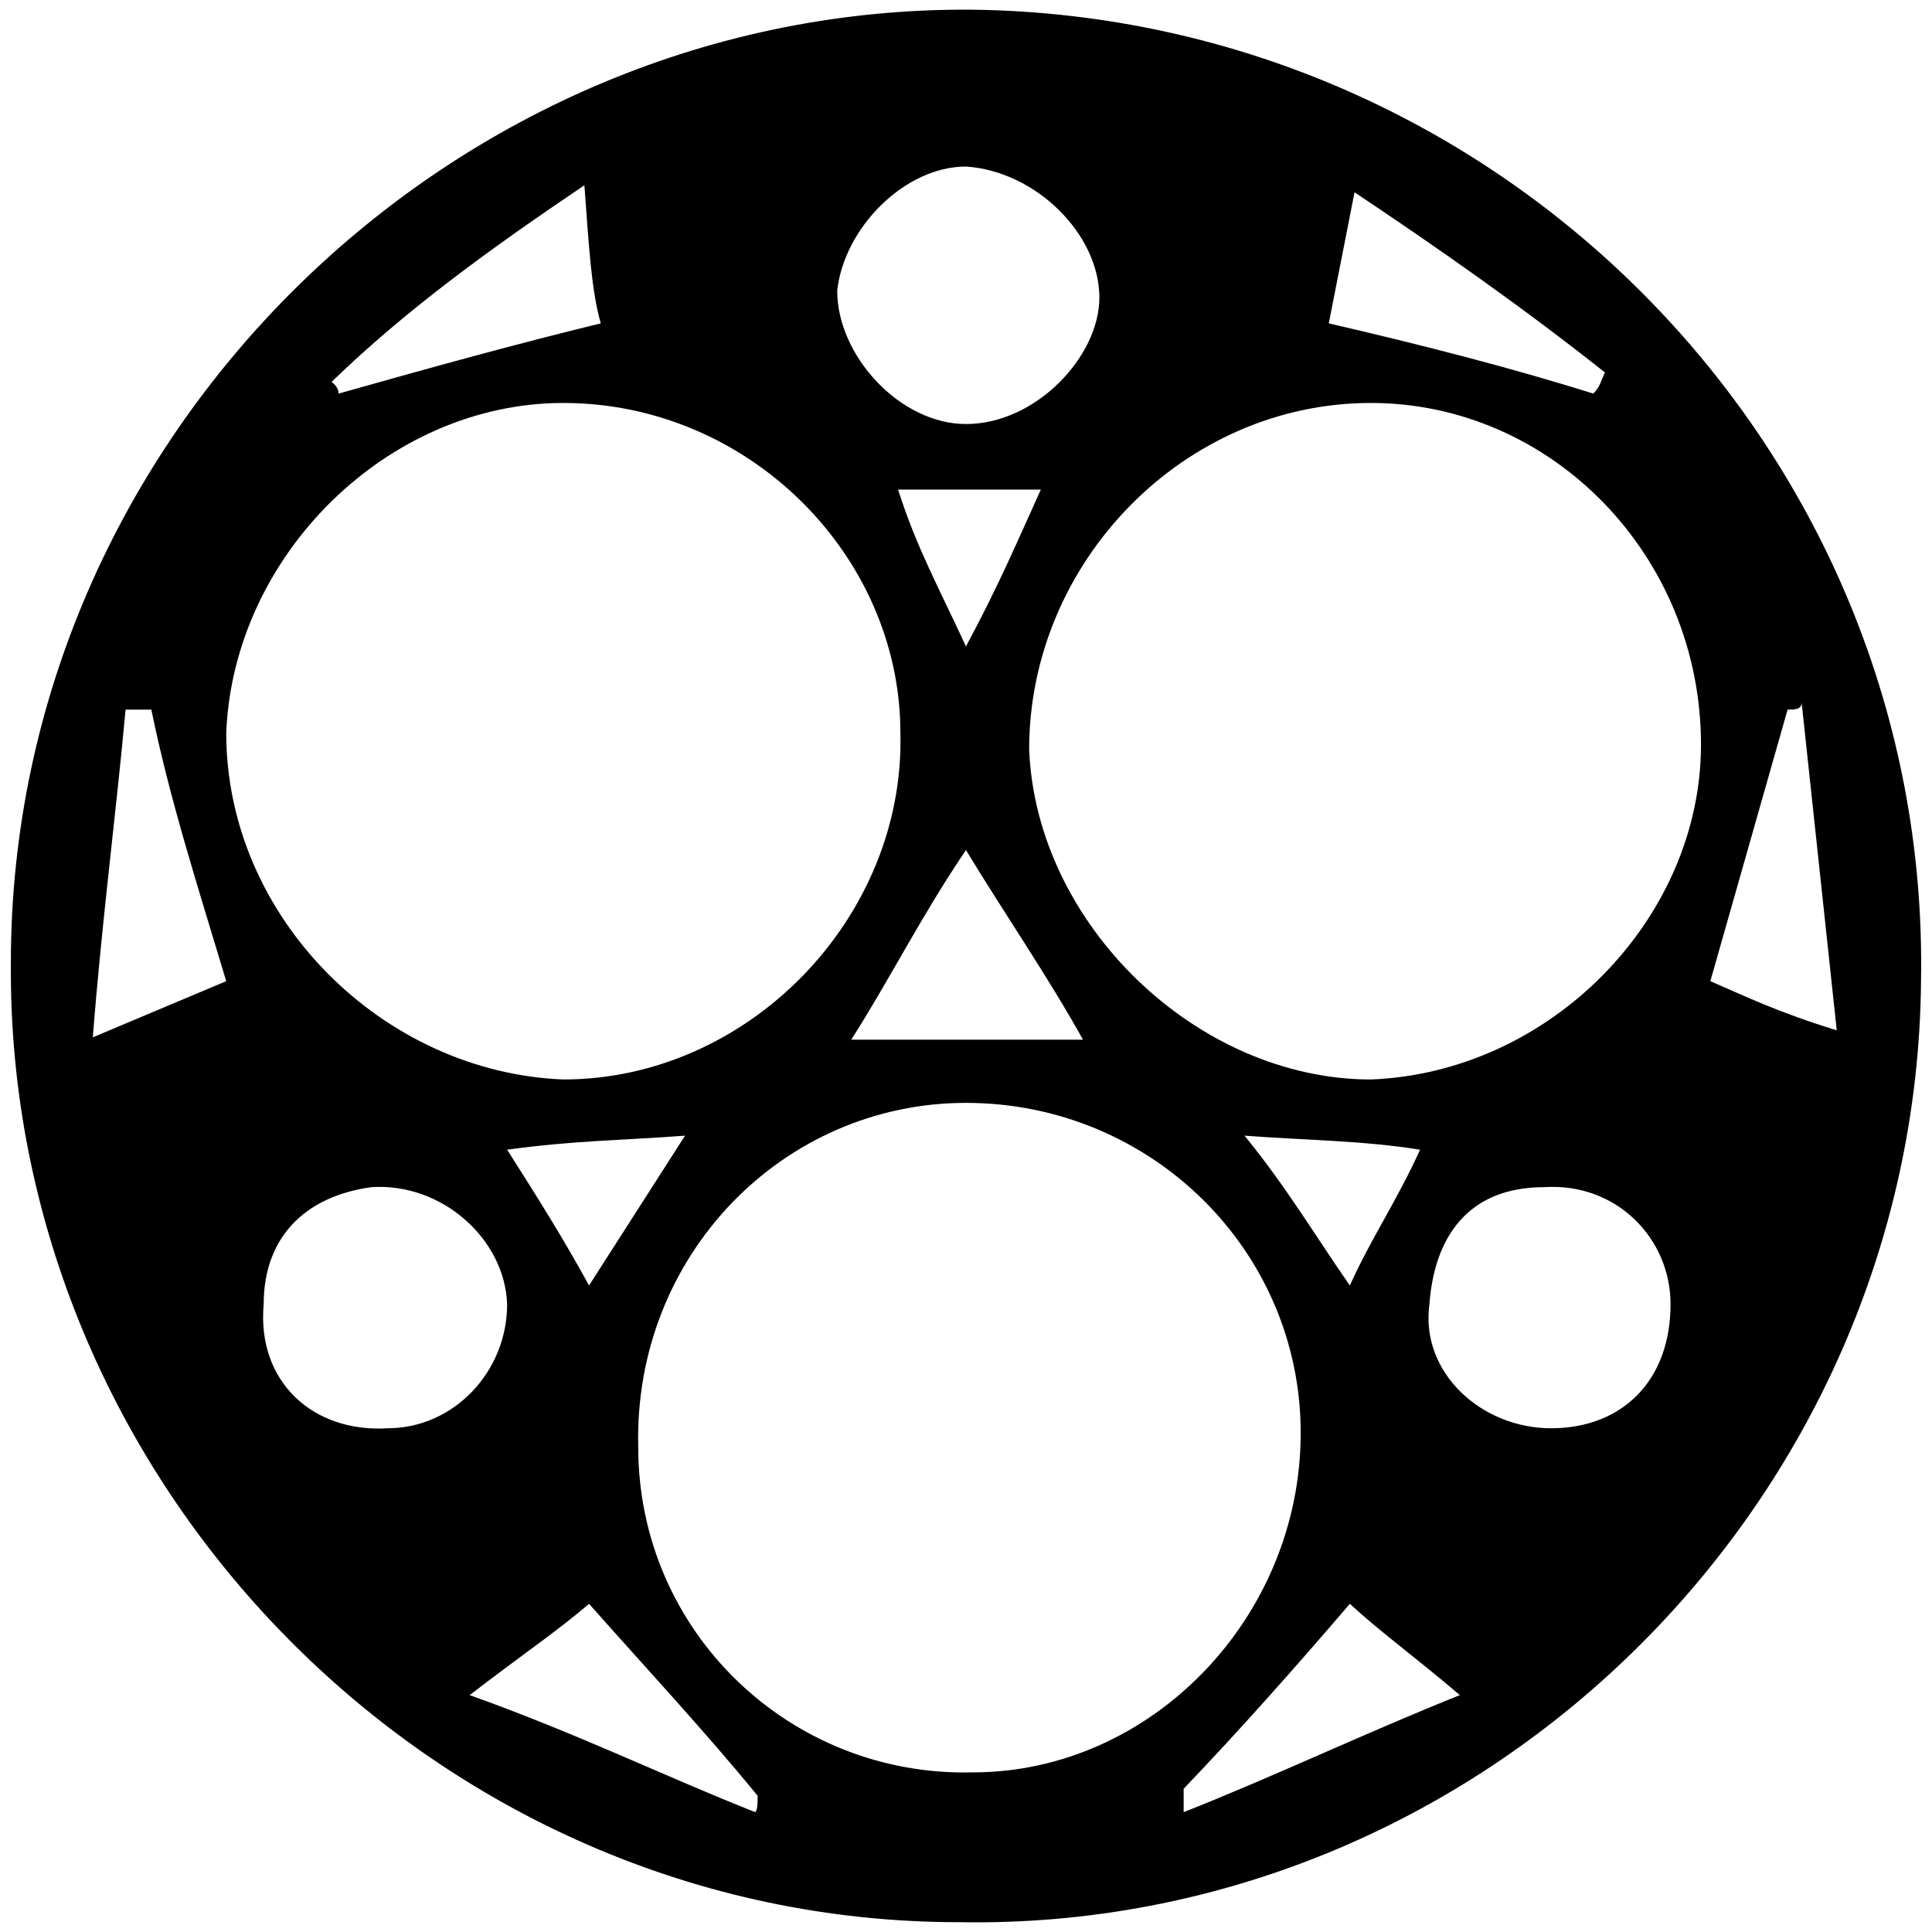 <svg xmlns="http://www.w3.org/2000/svg" viewBox="0 0 1000 1000"><path d="M5.629 498.152C3.206 767.134 224.934 994.92 496.339 994.92c270.193 4.847 495.555-216.881 497.979-487.075C999.164 234.017 777.436 8.655 503.608 5.02 234.627 2.596 5.628 225.536 5.628 498.152zm42.407 38.772c4.846-61.793 12.116-116.316 16.963-169.628h13.328c9.693 47.254 24.232 92.084 38.772 140.55zm69.063-157.511c3.635-92.084 83.602-170.84 174.474-170.84 95.719 0 174.475 78.756 174.475 170.84 2.423 95.718-78.756 179.32-174.475 179.32C198.278 555.1 117.1 475.132 117.1 379.414zm19.386 295.637c0-33.925 20.597-55.735 55.735-60.581 36.348-2.424 69.062 26.656 70.274 60.581 0 35.137-27.867 64.216-61.793 64.216-38.772 2.424-67.851-24.232-64.216-64.216zm35.137-477.381c38.772-37.561 82.39-69.063 130.856-101.777 2.423 32.714 3.635 54.523 8.481 71.486-44.83 10.904-88.449 23.02-135.702 36.349 0-3.635-3.635-6.058-3.635-6.058zm71.486 679.723c26.656-20.598 44.83-32.714 61.793-47.253 27.868 31.502 60.582 66.64 87.237 99.353 0 3.635 0 7.27-1.211 8.481-46.042-18.174-93.296-41.195-147.819-60.58zm19.386-282.31c35.137-4.846 60.582-4.846 92.084-7.27L304.9 665.358c-13.328-24.232-25.444-43.619-42.407-70.274zm67.851 153.877c-2.423-99.353 75.121-178.109 169.628-178.109 95.719 0 173.263 76.333 173.263 170.84 0 95.718-77.544 175.686-169.628 175.686-94.507 2.423-173.263-72.698-173.263-168.417zm102.989-598.544c3.635-32.714 35.137-64.216 66.64-64.216 36.348 2.423 69.062 35.137 69.062 67.85 0 30.292-32.714 65.429-69.063 65.429-33.925 0-66.64-35.137-66.64-69.063zm7.27 387.721c19.386-30.29 36.348-64.216 59.37-98.142 20.597 33.926 42.406 65.428 60.58 98.142zm24.232-284.733h73.91c-12.117 26.656-21.81 49.677-38.773 81.18-14.54-31.503-25.444-50.889-35.137-81.18zm67.851 134.491c0-96.93 79.968-179.32 176.898-179.32 93.295 0 170.84 78.755 170.84 176.897 0 89.66-77.545 169.628-170.84 173.263-89.66 0-173.263-79.968-176.898-170.84zm79.968 550.08v-12.117c27.867-29.079 56.946-61.793 86.025-95.718 15.751 14.54 32.714 26.655 56.947 47.253-48.465 19.386-96.93 42.407-142.972 60.581zm31.502-350.161c31.502 2.423 60.581 2.423 90.872 7.27-12.116 26.655-25.444 46.042-36.349 70.274-16.962-24.232-32.714-50.888-54.523-77.544zm43.619-420.435 13.328-67.851c43.618 29.079 88.448 60.581 129.644 93.295-2.423 4.847-2.423 7.27-6.058 10.905-42.407-13.328-89.66-25.445-136.914-36.35zm52.1 507.672c2.423-33.925 19.386-60.581 59.37-60.581 37.56-2.424 65.427 26.656 65.427 60.581 0 39.984-25.444 64.216-61.793 64.216-36.348 0-67.85-29.079-63.004-64.216zM885.27 507.845l39.984-140.549c3.635 0 7.27 0 7.27-3.634l18.174 169.628c-31.502-9.693-48.465-18.175-65.428-25.445z"/></svg>